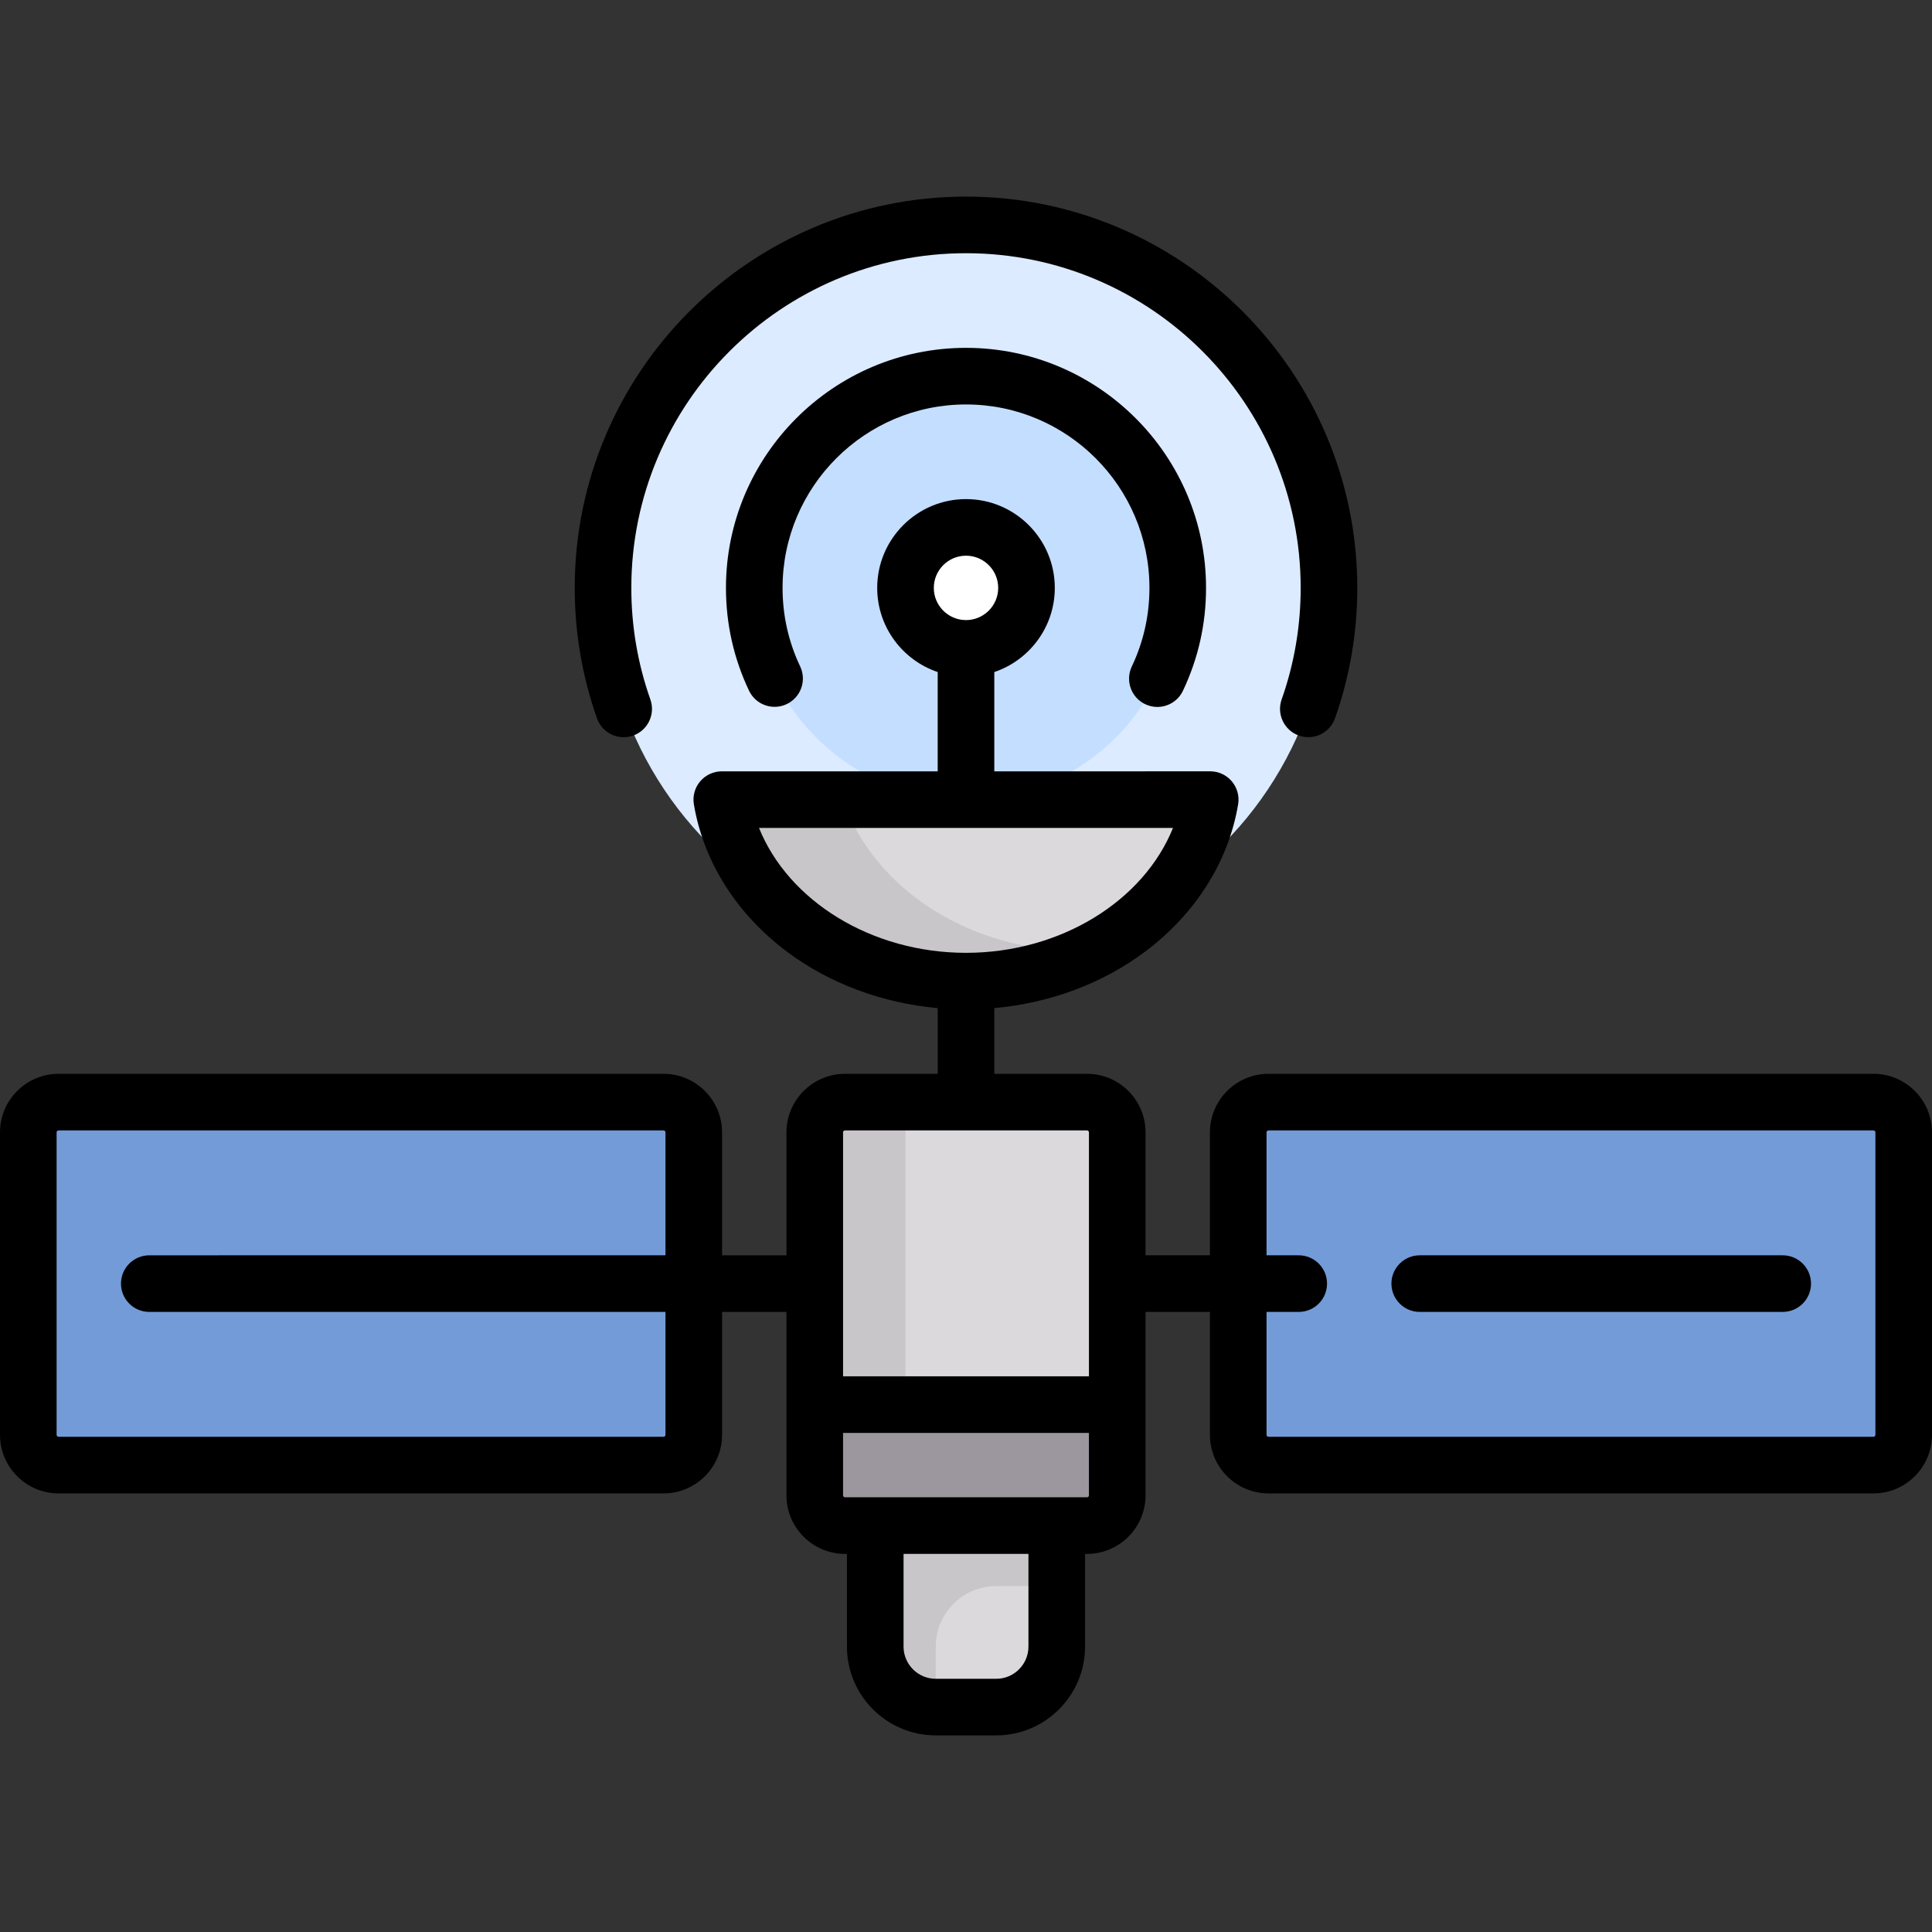 <?xml version="1.0" encoding="iso-8859-1"?>
<!-- Generator: Adobe Illustrator 19.0.0, SVG Export Plug-In . SVG Version: 6.00 Build 0)  -->
<svg version="1.1" id="Capa_1" xmlns="http://www.w3.org/2000/svg" xmlns:xlink="http://www.w3.org/1999/xlink" x="0px" y="0px"
	 viewBox="0 0 511.998 511.998" style="enable-background:new 0 0 511.998 511.998;" xml:space="preserve">
<rect x="0" y="0" width="511.998" height="511.998" fill="#333333" stroke="none"/>
<circle style="fill:#DCEBFF;" cx="256" cy="155.799" r="96.19"/>
<circle style="fill:#C4DEFF;" cx="256" cy="155.799" r="56.11"/>
<path style="fill:#DBD9DC;" d="M231.952,396.281v40.081c0,8.854,7.178,16.032,16.032,16.032h16.032
	c8.854,0,16.032-7.178,16.032-16.032v-40.081H231.952z"/>
<path style="fill:#C9C6CA;" d="M264.016,420.33h16.032v-24.048h-48.097v40.081c0,8.854,7.178,16.032,16.032,16.032v-16.032
	C247.984,427.508,255.162,420.33,264.016,420.33z"/>
<g>
	<path style="fill:#739BD7;" d="M15.516,388.265h160.323c4.427,0,8.016-3.589,8.016-8.016v-80.161c0-4.427-3.589-8.016-8.016-8.016
		H15.516c-4.427,0-8.016,3.589-8.016,8.016v80.161C7.5,384.676,11.089,388.265,15.516,388.265z"/>
	<path style="fill:#739BD7;" d="M496.484,292.072H336.161c-4.427,0-8.016,3.589-8.016,8.016v80.161c0,4.427,3.589,8.016,8.016,8.016
		h160.323c4.427,0,8.016-3.589,8.016-8.016v-80.161C504.5,295.661,500.911,292.072,496.484,292.072z"/>
</g>
<g>
	<path style="fill:#DBD9DC;" d="M288.065,404.297h-64.129c-4.427,0-8.016-3.589-8.016-8.016v-96.194
		c0-4.427,3.589-8.016,8.016-8.016h64.129c4.427,0,8.016,3.589,8.016,8.016v96.194C296.081,400.708,292.492,404.297,288.065,404.297
		z"/>
	<path style="fill:#DBD9DC;" d="M191.279,211.91c4.548,27.183,31.75,48.097,64.721,48.097s60.172-20.914,64.721-48.097H191.279z"/>
</g>
<circle style="fill:#FFFFFF;" cx="256" cy="155.799" r="16.03"/>
<path style="fill:#C9C6CA;" d="M223.935,292.072c-4.427,0-8.016,3.589-8.016,8.016v96.194c0,4.427,3.589,8.016,8.016,8.016h16.032
	V292.072H223.935z"/>
<path style="fill:#9C969E;" d="M288.065,404.297h-64.129c-4.427,0-8.016-3.589-8.016-8.016v-24.048h80.161v24.048
	C296.081,400.708,292.492,404.297,288.065,404.297z"/>
<path style="fill:#C9C6CA;" d="M285.996,251.991c-28.214,0-52.202-15.314-61.388-36.764c-0.471-1.1-0.626-2.22-0.616-3.316h-32.714
	c4.549,27.183,31.75,48.097,64.721,48.097c12.439,0,23.953-3.108,33.844-8.276C288.554,251.796,287.306,251.991,285.996,251.991z"/>
<path d="M496.484,284.572H336.161c-8.556,0-15.516,6.96-15.516,15.516v32.581h-17.064v-32.581c0-8.556-6.96-15.516-15.516-15.516
	H263.5v-17.415c14.74-1.328,28.732-6.531,40.022-15.007c13.327-10.005,22.062-23.856,24.596-39.002
	c0.364-2.175-0.248-4.4-1.673-6.083c-1.425-1.684-3.519-2.654-5.724-2.654H263.5v-26.313c9.308-3.139,16.032-11.946,16.032-22.3
	c0-12.976-10.557-23.532-23.532-23.532s-23.532,10.557-23.532,23.532c0,10.354,6.724,19.16,16.032,22.3v26.313h-57.221
	c-2.206,0-4.299,0.971-5.724,2.654c-1.425,1.683-2.037,3.908-1.673,6.083c2.534,15.146,11.27,28.997,24.596,39.002
	c11.289,8.476,25.281,13.679,40.022,15.007v17.415h-24.564c-8.556,0-15.516,6.96-15.516,15.516v32.581h-17.064v-32.581
	c0-8.556-6.96-15.516-15.516-15.516H15.516C6.96,284.572,0,291.532,0,300.088v80.161c0,8.556,6.96,15.516,15.516,15.516h160.323
	c8.556,0,15.516-6.96,15.516-15.516v-32.581h17.064v48.613c0,8.556,6.96,15.516,15.516,15.516h0.516v24.564
	c0,12.976,10.557,23.532,23.532,23.532h16.032c12.976,0,23.532-10.557,23.532-23.532v-24.564h0.516
	c8.556,0,15.516-6.96,15.516-15.516v-48.613h17.064v32.581c0,8.556,6.96,15.516,15.516,15.516h160.323
	c8.556,0,15.516-6.96,15.516-15.516v-80.161C512,291.532,505.04,284.572,496.484,284.572z M256,147.265
	c4.705,0,8.532,3.828,8.532,8.532s-3.828,8.532-8.532,8.532s-8.532-3.828-8.532-8.532S251.295,147.265,256,147.265z M201.146,219.41
	h109.709c-7.816,19.371-29.792,33.097-54.854,33.097S208.961,238.781,201.146,219.41z M176.355,380.249
	c0,0.285-0.231,0.516-0.516,0.516H15.516c-0.285,0-0.516-0.231-0.516-0.516v-80.161c0-0.285,0.231-0.516,0.516-0.516h160.323
	c0.285,0,0.516,0.231,0.516,0.516v32.581H39.564c-4.142,0-7.5,3.358-7.5,7.5s3.358,7.5,7.5,7.5h136.791V380.249z M223.419,300.088
	c0-0.285,0.231-0.516,0.516-0.516h64.129c0.285,0,0.516,0.231,0.516,0.516v64.645h-65.161V300.088z M272.548,436.362
	c0,4.705-3.828,8.532-8.532,8.532h-16.032c-4.705,0-8.532-3.828-8.532-8.532v-24.564h33.097v24.564H272.548z M288.064,396.797
	h-64.129c-0.285,0-0.516-0.231-0.516-0.516v-16.548h65.161v16.548C288.581,396.566,288.349,396.797,288.064,396.797z M497,380.249
	c0,0.285-0.231,0.516-0.516,0.516H336.161c-0.285,0-0.516-0.231-0.516-0.516v-32.581h8.531c4.142,0,7.5-3.358,7.5-7.5
	s-3.358-7.5-7.5-7.5h-8.531v-32.581c0-0.285,0.231-0.516,0.516-0.516h160.323c0.285,0,0.516,0.231,0.516,0.516V380.249z"/>
<path d="M472.436,332.668h-96.194c-4.142,0-7.5,3.358-7.5,7.5s3.358,7.5,7.5,7.5h96.194c4.142,0,7.5-3.358,7.5-7.5
	S476.578,332.668,472.436,332.668z"/>
<path d="M303.495,186.621c1.039,0.494,2.134,0.728,3.213,0.728c2.805,0,5.496-1.582,6.78-4.284
	c4.064-8.556,6.125-17.73,6.125-27.267c0-35.076-28.537-63.613-63.613-63.613s-63.613,28.537-63.613,63.613
	c0,9.525,2.056,18.688,6.11,27.234c1.776,3.743,6.249,5.337,9.991,3.562c3.743-1.775,5.337-6.249,3.562-9.991
	c-3.094-6.522-4.663-13.522-4.663-20.806c0-26.805,21.808-48.613,48.613-48.613s48.613,21.808,48.613,48.613
	c0,7.293-1.573,14.301-4.674,20.831C298.161,180.37,299.753,184.843,303.495,186.621z"/>
<path d="M165.282,195.37c0.83,0,1.673-0.139,2.5-0.431c3.905-1.381,5.952-5.666,4.571-9.571c-3.349-9.472-5.047-19.421-5.047-29.571
	c0-48.906,39.788-88.693,88.693-88.693s88.693,39.788,88.693,88.693c0,10.148-1.697,20.096-5.045,29.567
	c-1.38,3.905,0.667,8.19,4.572,9.571c3.906,1.38,8.19-0.667,9.571-4.572c3.917-11.081,5.903-22.71,5.903-34.566
	c0-57.177-46.517-103.693-103.693-103.693S152.307,98.621,152.307,155.797c0,11.858,1.986,23.489,5.904,34.571
	C159.3,193.447,162.193,195.37,165.282,195.37z"/>
<g>
</g>
<g>
</g>
<g>
</g>
<g>
</g>
<g>
</g>
<g>
</g>
<g>
</g>
<g>
</g>
<g>
</g>
<g>
</g>
<g>
</g>
<g>
</g>
<g>
</g>
<g>
</g>
<g>
</g>
</svg>
